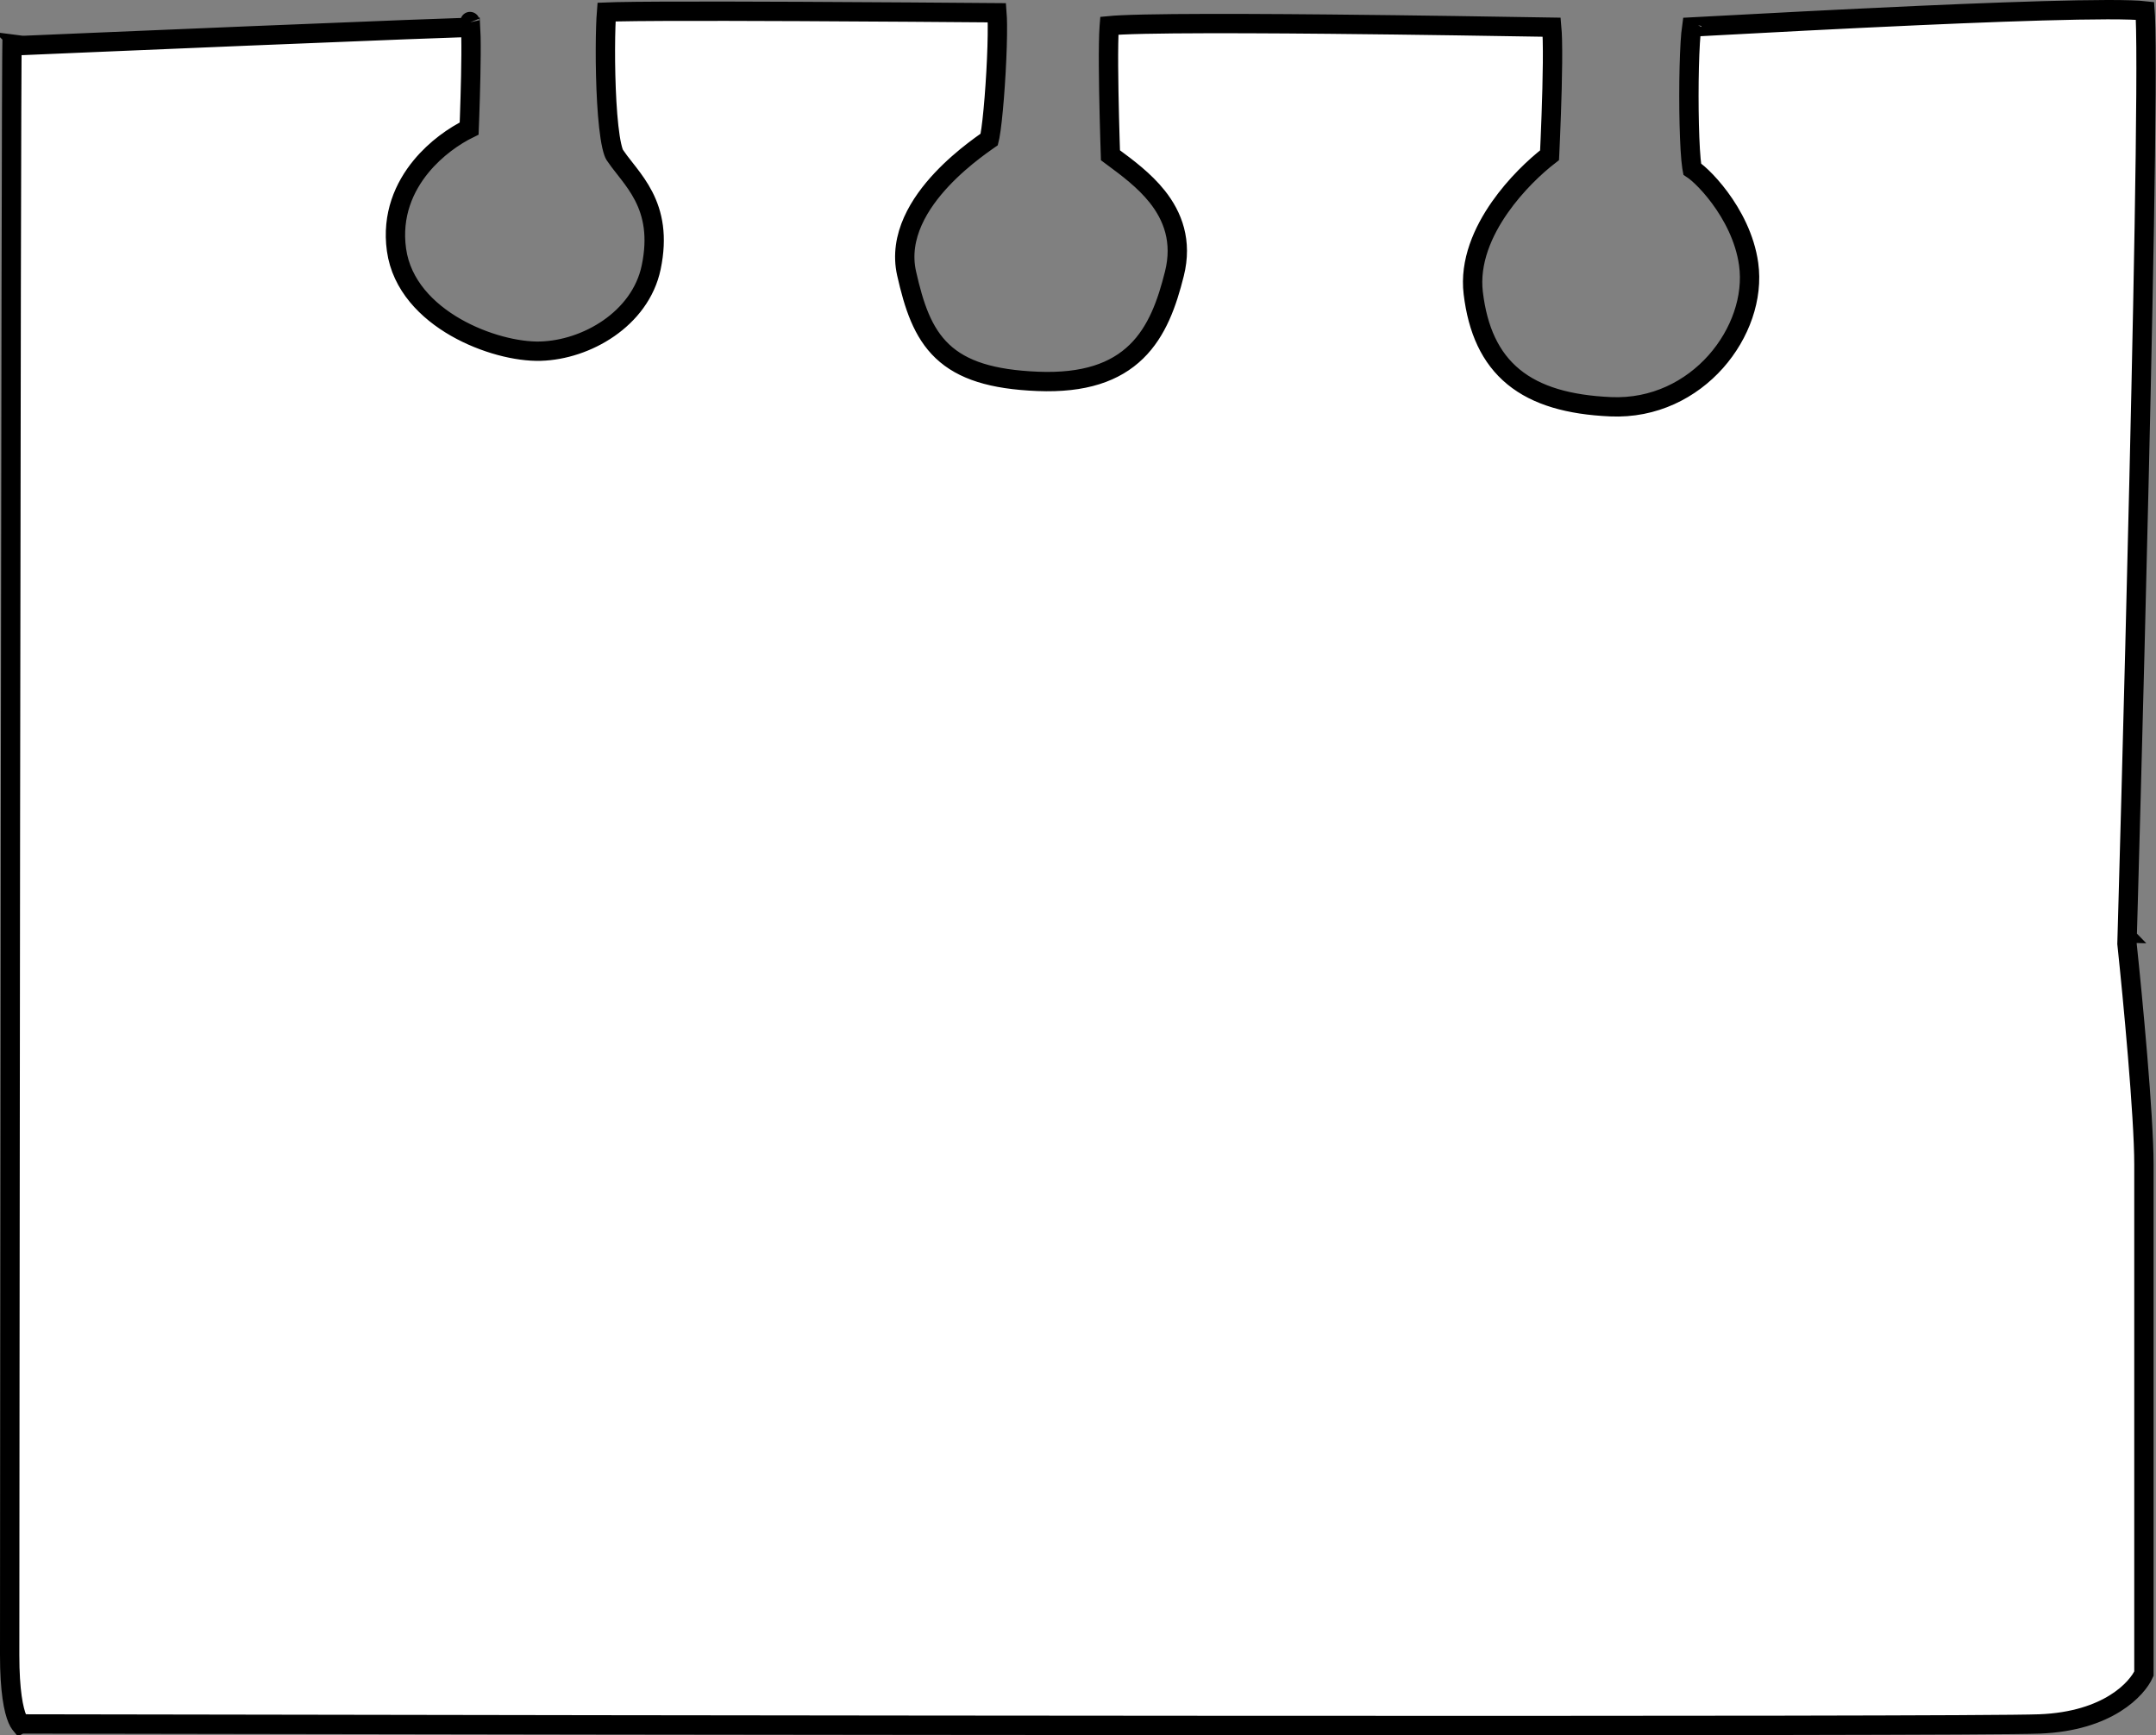 <svg width="892" height="718" viewBox="0 0 892 718" fill="none" xmlns="http://www.w3.org/2000/svg">
<rect x="0" y="0" width="892" height="718" fill="#808080" stroke="none"/>
<path d="M9.671 18.799L9.5 14.803C9.671 18.799 9.672 18.799 9.674 18.799L9.68 18.799L9.705 18.798L9.807 18.794L10.206 18.776L11.766 18.71C13.132 18.651 15.136 18.566 17.688 18.457C22.791 18.239 30.084 17.928 38.841 17.557C56.356 16.815 79.73 15.831 103.165 14.862C126.602 13.893 150.097 12.941 167.856 12.261C176.737 11.921 184.177 11.65 189.455 11.48C191.575 11.411 193.338 11.359 194.703 11.326C194.766 12.376 194.814 13.671 194.845 15.174C194.937 19.659 194.876 25.639 194.751 31.658C194.626 37.664 194.44 43.659 194.284 48.157C194.213 50.185 194.149 51.907 194.1 53.185C188.084 56.125 180.402 61.364 174.252 68.82C167.203 77.367 162.05 88.997 164.038 103.352C166.077 118.08 176.77 128.713 188.549 135.462C200.333 142.212 214.029 145.575 223.614 145.301C233.158 145.029 243.407 141.696 251.84 135.854C260.293 129.998 267.161 121.44 269.416 110.619C272.099 97.743 270.111 88.557 266.307 81.161C264.451 77.553 262.212 74.465 260.09 71.712C259.503 70.951 258.935 70.228 258.388 69.53C256.888 67.619 255.535 65.895 254.328 64.084C254.067 63.692 253.587 62.541 253.084 60.288C252.611 58.171 252.201 55.482 251.855 52.372C251.165 46.162 250.766 38.567 250.586 31.119C250.407 23.681 250.447 16.466 250.624 11.041C250.705 8.577 250.812 6.521 250.935 4.996C252.041 4.95 253.441 4.909 255.115 4.871C259.699 4.77 266.192 4.705 273.979 4.67C289.546 4.6 310.203 4.647 330.92 4.741C362.999 4.886 395.264 5.144 408.851 5.253C410.265 5.264 411.477 5.274 412.465 5.281C412.565 6.562 412.628 8.249 412.649 10.281C412.702 15.533 412.473 22.623 412.069 29.829C411.665 37.03 411.093 44.264 410.47 49.794C410.158 52.569 409.841 54.847 409.539 56.455C409.441 56.976 409.351 57.387 409.274 57.699C409.173 57.77 409.062 57.848 408.943 57.931C408.612 58.163 408.217 58.44 407.784 58.746C406.516 59.643 404.84 60.851 402.917 62.332C399.081 65.286 394.225 69.354 389.619 74.26C380.612 83.857 371.596 97.714 375.099 113.186C378.103 126.455 381.669 137.551 389.873 145.331C398.166 153.195 410.475 157.035 429.338 157.8C448.554 158.579 461.393 154.041 470.168 145.478C478.77 137.085 482.855 125.375 485.881 113.273C489.243 99.824 485.194 89.407 478.755 81.313C473.434 74.623 466.321 69.354 460.675 65.173C460.252 64.859 459.837 64.552 459.432 64.25C459.427 64.101 459.421 63.944 459.416 63.778C459.365 62.258 459.295 60.081 459.217 57.458C459.061 52.209 458.874 45.18 458.749 38.046C458.625 30.903 458.563 23.691 458.656 18.064C458.702 15.243 458.787 12.877 458.915 11.137C458.928 10.963 458.941 10.797 458.954 10.64C460.252 10.513 462.033 10.396 464.276 10.294C469.444 10.058 476.768 9.908 485.569 9.826C503.155 9.663 526.468 9.772 549.838 9.99C586.528 10.334 623.453 10.949 638.269 11.196C639.734 11.221 640.982 11.242 641.993 11.258C642.119 12.615 642.211 14.428 642.267 16.623C642.405 22.049 642.313 29.341 642.126 36.701C641.94 44.046 641.659 51.396 641.425 56.915C641.309 59.673 641.203 61.971 641.128 63.579C641.117 63.811 641.106 64.029 641.096 64.231C635.076 68.873 627.032 76.488 620.549 85.746C613.534 95.763 607.958 108.267 609.529 121.282C611.358 136.435 616.543 148.04 626.216 155.961C635.792 163.802 649.167 167.531 666.321 168.299C684.422 169.11 699.667 161.12 709.865 149.648C719.999 138.247 725.402 123.109 723.461 109.248C721.937 98.359 716.673 88.738 711.541 81.799C708.959 78.309 706.355 75.421 704.16 73.31C703.065 72.257 702.039 71.367 701.141 70.681C700.836 70.448 700.489 70.193 700.114 69.948C700.069 69.716 700.021 69.436 699.971 69.103C699.716 67.422 699.49 64.961 699.305 61.905C698.937 55.826 698.75 47.756 698.75 39.678C698.75 31.599 698.937 23.594 699.305 17.644C699.473 14.93 699.673 12.728 699.896 11.169C702.19 11.051 705.755 10.859 710.327 10.613C728.082 9.658 761.032 7.886 793.803 6.424C817.608 5.362 841.409 4.458 859.494 4.131C868.547 3.967 876.11 3.949 881.51 4.123C884.067 4.206 886.058 4.329 887.461 4.488C887.505 5.094 887.546 5.822 887.585 6.676C887.72 9.687 887.807 14.008 887.848 19.483C887.929 30.42 887.828 45.798 887.594 64.143C887.126 100.824 886.126 149.276 885.001 197.585C883.876 245.891 882.626 294.042 881.658 330.118C881.173 348.155 880.759 363.173 880.466 373.682C880.32 378.936 880.204 383.063 880.124 385.876L880.033 389.088L880.01 389.911L880.004 390.119L880.002 390.171L880.002 390.184C880.002 390.187 880.002 390.189 884 390.303L880.002 390.189L879.994 390.457L880.022 390.725C882.362 412.789 887 461.659 887 481.803V692.512C884.265 698.601 872.334 712.196 843.844 713.306C813.153 714.502 274.935 713.803 9.508 713.303L8.515 713.301L8.387 713.368C8.355 713.329 8.321 713.286 8.284 713.239C7.997 712.862 7.631 712.261 7.235 711.342C5.589 707.531 4 699.663 4 684.803C4 669.806 4.125 504.058 4.312 341.558C4.406 260.308 4.516 179.872 4.633 119.498C4.691 89.311 4.752 64.142 4.813 46.395C4.844 37.521 4.875 30.506 4.906 25.649C4.922 23.219 4.937 21.335 4.953 20.031C4.958 19.607 4.963 19.248 4.968 18.953C5.198 18.889 5.512 18.823 5.919 18.774C6.663 18.684 7.447 18.68 8.077 18.706C8.384 18.719 8.635 18.737 8.801 18.752C8.884 18.76 8.945 18.766 8.98 18.77L9.012 18.773L9.013 18.773C9.015 18.774 9.015 18.774 9.014 18.773L9.337 18.814L9.671 18.799ZM194.45 8.905C194.451 8.907 194.451 8.909 194.452 8.911C194.445 8.889 194.445 8.885 194.45 8.905ZM700.259 9.32C700.259 9.32 700.256 9.328 700.25 9.344C700.25 9.343 700.251 9.341 700.251 9.339C700.256 9.326 700.259 9.32 700.259 9.32ZM697.201 11.298C697.135 11.301 697.068 11.303 697 11.303C697.039 11.303 697.107 11.301 697.201 11.298Z" fill="white" stroke="black" stroke-width="8"/>
</svg>
